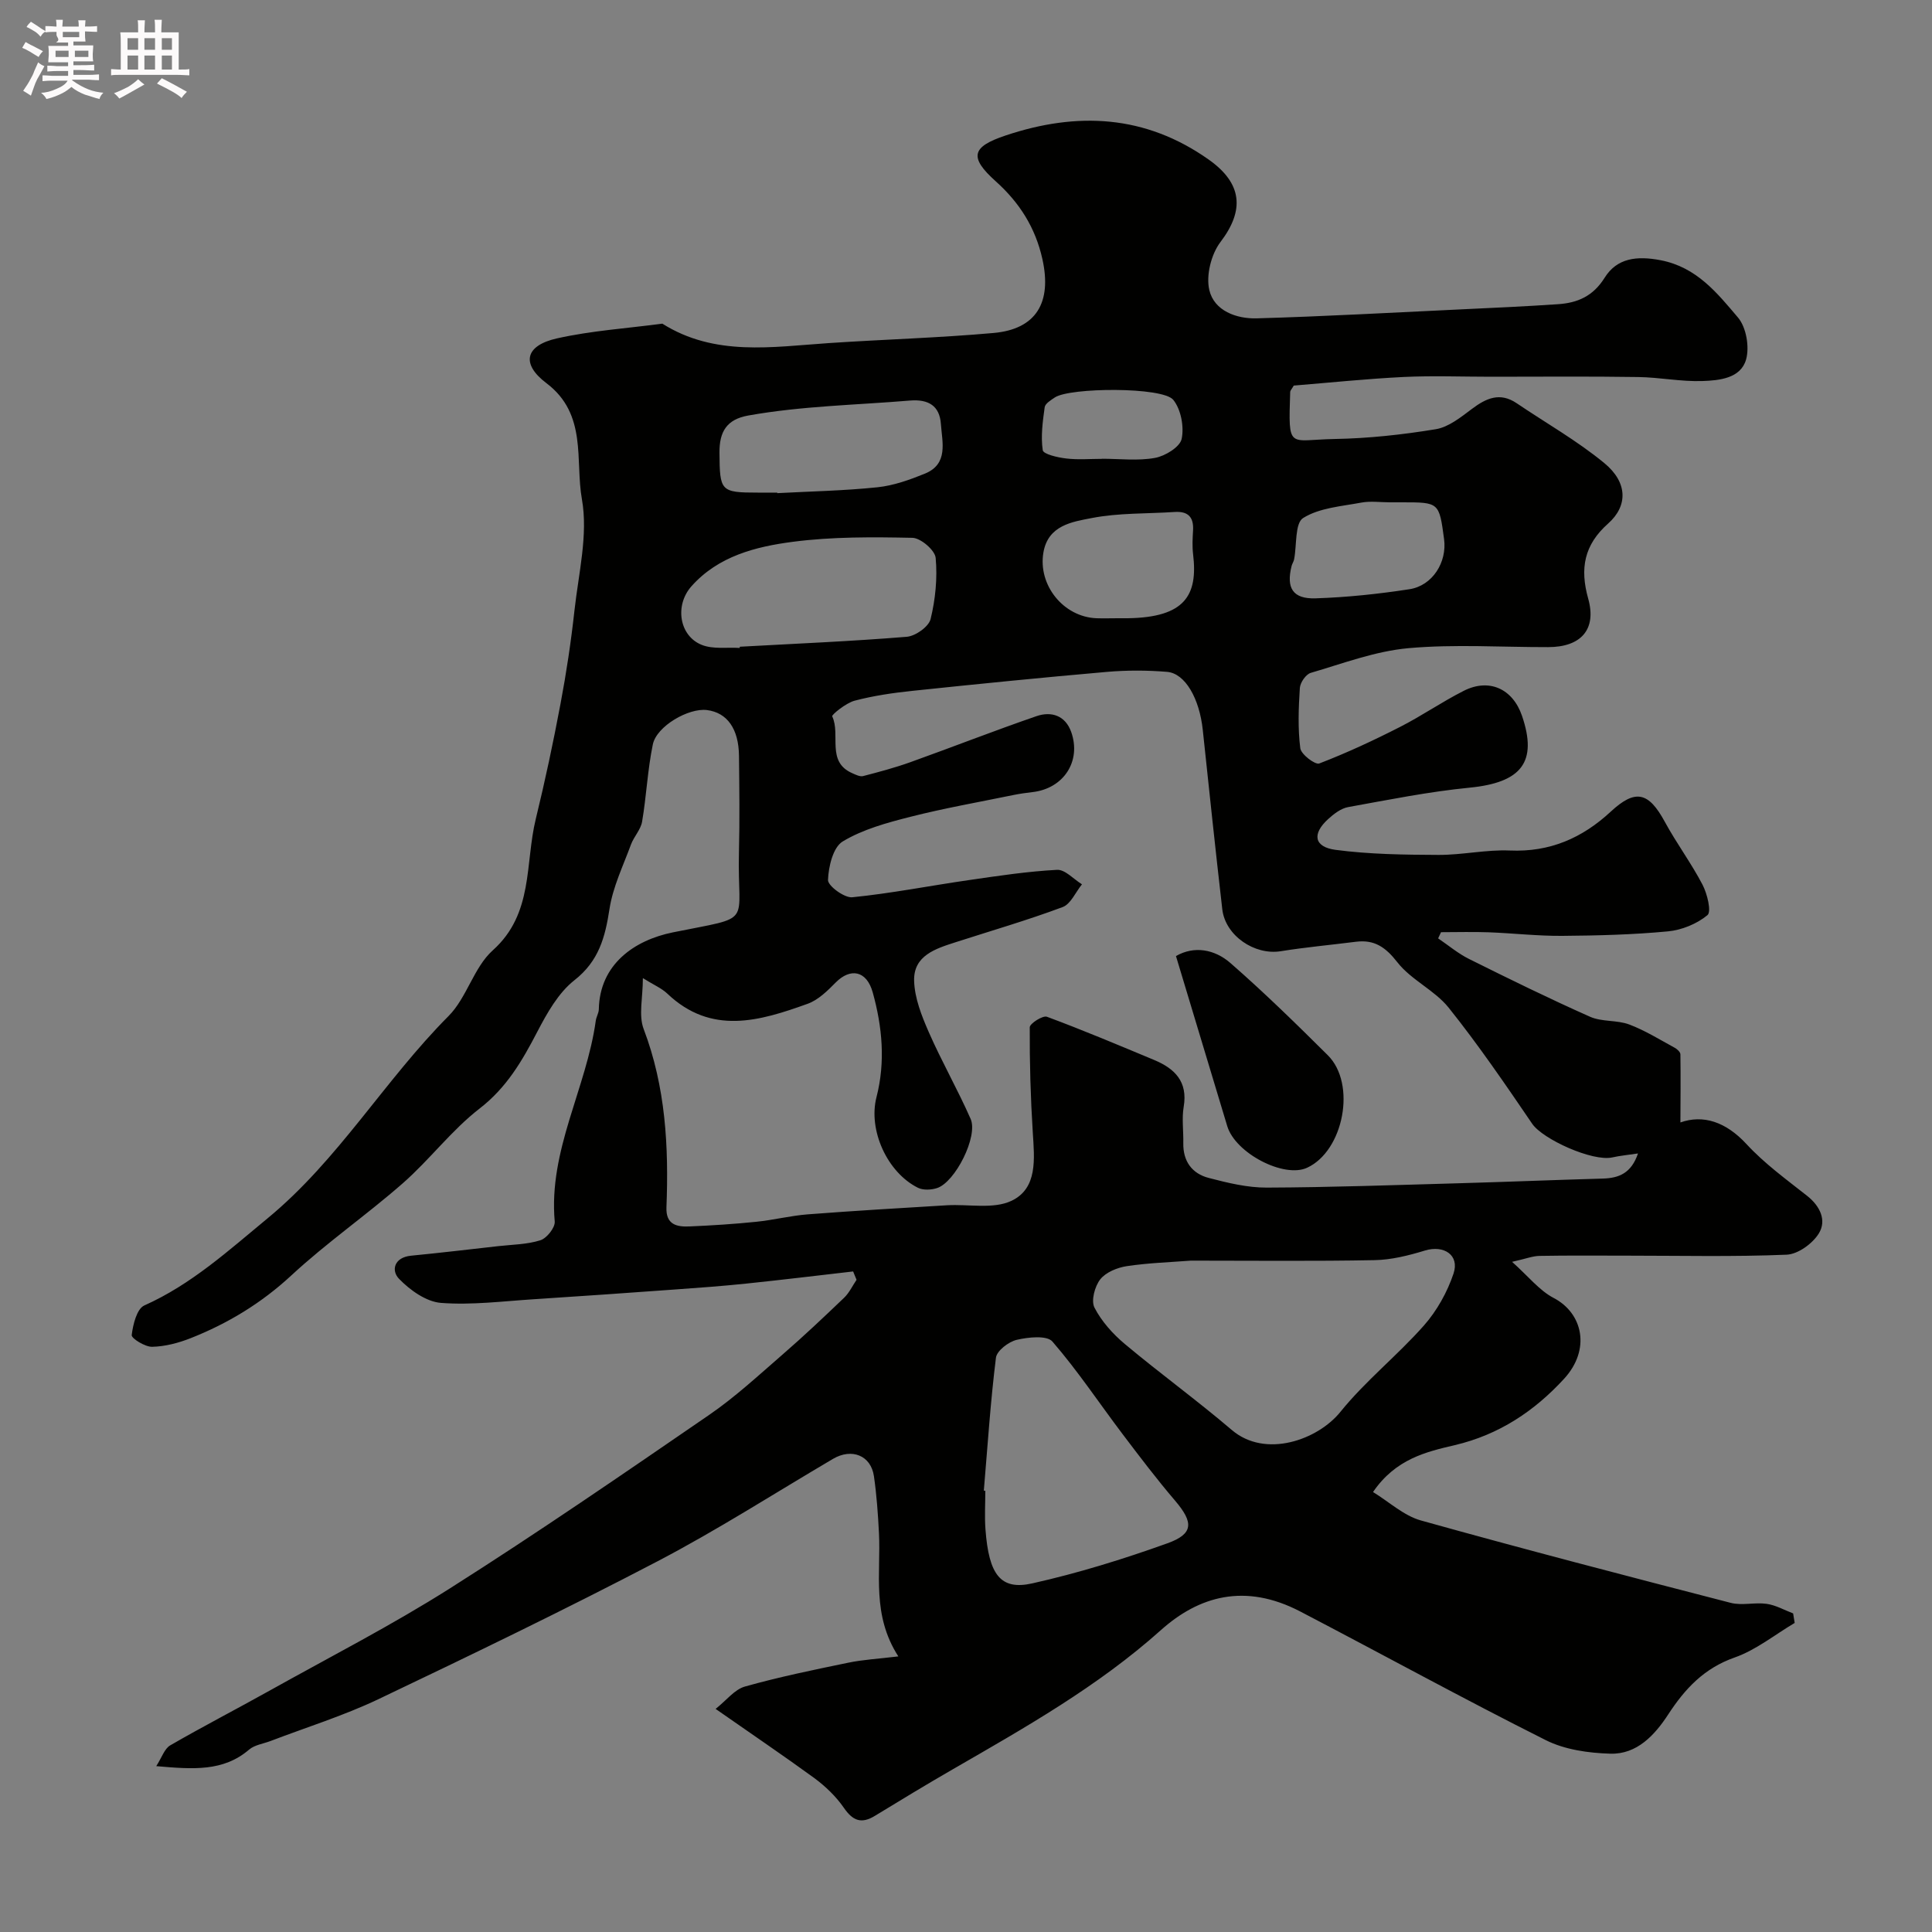<svg enable-background="new 0 0 400 400" viewBox="0 0 400 400" xmlns="http://www.w3.org/2000/svg"><rect x="0" y="0" width="400" height="400" fill="#808080" stroke="none"/><path d="m6.8 9.5c.6.3 1.3.7 2.1 1.1-.4.4-.7.8-.9 1.2-.7-.4-1.3-.8-1.8-1.1s-1.1-.6-1.6-.8c.2-.4.5-.8.7-1.2.4.2.8.5 1.5.8zm.9 6.9c-.3.6-.5 1.1-.7 1.7s-.4 1.1-.6 1.7c-.6-.4-1.1-.7-1.6-1 .7-1 1.2-1.8 1.5-2.4.3-.5.6-1.1.8-1.7.3-.6.5-1.2.8-1.8.3.3.8.6 1.3.8-.7 1.3-1.2 2.2-1.5 2.7zm.1-11c.4.3 1 .7 1.7 1.1-.5.2-.8.6-1.1 1.1-.5-.6-1-1-1.4-1.2s-.9-.6-1.5-.8c.2-.4.5-.7.9-1.1.5.3.9.6 1.4.9zm10.5 13.1c1 .4 2 .6 3.1.7-.4.4-.7.8-.8 1.3-.9-.2-1.9-.6-3-.9-1-.4-2-.9-2.8-1.6-.5.4-1.1.9-1.9 1.3s-1.9.9-3.3 1.2c-.1-.3-.5-.8-1.1-1.3 1 0 2.1-.3 3.2-.8 1.2-.5 1.9-1 2.3-1.7h-3.2c-.4 0-1 0-2 .1v-1.2c1 0 1.7.1 2 .1h3.3v-1h-2.3c-.2 0-.9 0-2 .1v-1.2c1.2 0 1.9.1 2 .1h2.3v-.8h-4.1c0-.7.1-1.2.1-1.6 0-.5 0-1.1-.1-1.8h4.1v-.7h-2.5c1-.6.1-1.1.1-1.6v-.6h-.5c-.4 0-1 0-1.8.1v-1.3c1.2 0 1.9.1 2.1.1h.2c0-.3 0-.8-.1-1.4h1.4c0 .6-.1 1-.1 1.4h3.4c0-.4 0-.8-.1-1.3h1.5c0 .4-.1.9-.1 1.3.7 0 1.5 0 2.5-.1v1.2c-1 0-1.8-.1-2.5-.1v.6c0 .3 0 .8.1 1.5h-2.5v.8h4.1c0 .7-.1 1.3-.1 1.8s0 1 .1 1.5h-4.1v.8h1.4c.8 0 1.8 0 2.9-.1v1.2c-1 0-1.9-.1-2.8-.1h-1.5v1h3.2c.3 0 1 0 2.1-.1v1.2c-1.1 0-1.8-.1-2.1-.1h-3.4l-.1.1c1.4 1 2.4 1.5 3.4 1.9zm-4.1-6.7v-1.3h-2.7v1.3zm2.2-4.1v-1.1h-3.4v1.1zm1.9 4.1v-1.3h-2.8v1.3z" fill="#fcfafa"/><path d="m37 6.7v2.3 5.4c1 0 1.8 0 2.2-.1v1.3c-.6 0-1.5-.1-2.5-.1h-11.9c-.7 0-1.3 0-1.8.1v-1.3c.5 0 1.1.1 2 .1v-5.2c0-1 0-1.8-.1-2.5h3.7c0-1.3 0-2.1-.1-2.5h1.5c0 .4-.1 1.3-.1 2.5h2.2c0-1.2 0-2.1-.1-2.6h1.5c0 .4-.1 1.3-.1 2.6zm-12.3 13.7c-.3-.4-.7-.8-1.1-1.1 1.1-.4 2.1-.9 2.9-1.3.8-.5 1.5-1 2.1-1.6.4.4.9.8 1.3 1.1-2.5 1.4-4.2 2.4-5.2 2.9zm3.9-10.1v-2.4h-2.2v2.4zm0 4.1v-2.9h-2.2v2.9zm3.5-4.1v-2.4h-2.2v2.4zm0 4.1v-2.9h-2.2v2.9zm.4 2.9 1-1.1c.6.3 1.4.7 2.5 1.3s2 1.1 2.7 1.5c-.4.4-.8.8-1.1 1.3-.8-.8-2.5-1.7-5.1-3zm3.1-7v-2.4h-2.1v2.4zm0 4.1v-2.9h-2.1v2.9z" fill="#fcfafa"/><g fill="#010100"><path d="m148.16 353.81c2.23-1.76 3.91-4.02 6.07-4.63 7.03-1.98 14.2-3.45 21.36-4.93 3.08-.64 6.27-.81 10.4-1.31-5.55-8.63-3.59-17.21-4.01-25.53-.2-3.93-.48-7.88-1.04-11.77-.62-4.31-4.59-5.88-8.47-3.6-12.08 7.11-23.91 14.71-36.32 21.2-19.05 9.96-38.42 19.32-57.83 28.57-7.17 3.41-14.83 5.79-22.26 8.63-1.51.58-3.33.81-4.49 1.8-5.34 4.57-11.57 4.09-19.22 3.42 1.16-1.8 1.7-3.61 2.89-4.3 6.79-3.93 13.76-7.52 20.61-11.35 12.5-6.98 25.28-13.53 37.36-21.19 18.15-11.51 35.88-23.7 53.6-35.87 5.39-3.7 10.24-8.2 15.2-12.5 4.37-3.79 8.58-7.77 12.76-11.77 1.06-1.02 1.72-2.46 2.57-3.71-.24-.58-.47-1.15-.71-1.73-7.4.85-14.79 1.75-22.19 2.52-4.91.51-9.84.87-14.77 1.22-9.7.7-19.4 1.39-29.1 2.01-6.43.41-12.91 1.25-19.28.76-3.05-.24-6.41-2.64-8.68-4.99-1.67-1.73-1-4.44 2.49-4.78 6.03-.59 12.04-1.3 18.06-1.98 2.93-.33 5.97-.34 8.73-1.22 1.32-.42 3.07-2.63 2.96-3.88-1.32-14.74 6.56-27.55 8.5-41.58.11-.8.61-1.56.63-2.35.17-9.31 7.34-14.31 15.32-15.93 17.09-3.47 13.3-1.17 13.69-16.55.17-6.66.08-13.33.01-20-.06-5.62-2.46-8.95-6.63-9.48-3.8-.48-10.43 3.33-11.21 7.12-1.09 5.25-1.32 10.68-2.22 15.98-.28 1.66-1.69 3.09-2.3 4.73-1.62 4.41-3.75 8.78-4.45 13.35-.9 5.85-2.19 10.78-7.27 14.76-3.32 2.61-5.66 6.8-7.68 10.67-3.12 6-6.32 11.54-11.93 15.88-5.81 4.49-10.34 10.59-15.89 15.46-7.51 6.59-15.79 12.32-23.11 19.11-6.2 5.74-13.13 9.94-20.85 12.99-2.51.99-5.29 1.72-7.96 1.78-1.47.03-4.31-1.74-4.23-2.43.26-2.18 1.06-5.44 2.61-6.13 9.75-4.35 17.44-11.38 25.52-18.04 14.65-12.07 24.23-28.59 37.47-41.88 3.79-3.81 5.22-10.08 9.16-13.61 8.47-7.58 6.64-17.93 8.89-27.16 1.93-7.91 3.63-15.89 5.13-23.89 1.21-6.4 2.18-12.87 2.89-19.34.85-7.67 2.84-15.65 1.54-22.99-1.44-8.05 1.18-17.6-7.35-24.04-5.36-4.05-4.34-7.81 2.18-9.27 7.14-1.6 14.54-2.08 21.82-3.05 10.86 6.84 22.74 4.81 34.51 4.02 11.35-.76 22.74-1.08 34.07-2.09 8.82-.79 12.12-6.29 10.1-15.33-1.44-6.45-4.69-11.62-9.65-16.07-5.58-5.01-4.99-7.14 2.04-9.49 14.78-4.95 28.91-4.3 42.05 4.99 6.96 4.92 7.46 10.47 2.44 17.06-1.93 2.54-3.03 6.94-2.31 9.97 1.01 4.29 5.62 5.96 9.82 5.84 14.04-.4 28.07-1.19 42.11-1.85 6.76-.32 13.52-.62 20.27-1.08 4.02-.27 7.25-1.64 9.65-5.49 2.56-4.09 6.69-4.56 11.6-3.61 7.45 1.44 11.69 6.78 16 11.86 1.71 2.01 2.41 6.08 1.68 8.68-1.1 3.92-5.54 4.35-9.05 4.47-4.42.15-8.86-.77-13.3-.83-10.14-.16-20.3-.06-30.47-.06-6.03 0-12.08-.24-18.1.05-7.69.38-15.36 1.18-22.73 1.78-.44.76-.73 1.03-.74 1.31-.39 12.18-.4 9.92 9.15 9.75 7.02-.12 14.08-.89 21.01-2.03 2.65-.44 5.17-2.48 7.45-4.19 2.98-2.24 5.82-3.53 9.29-1.18 6.07 4.11 12.52 7.76 18.15 12.4 4.82 3.97 4.91 8.83.78 12.5-4.99 4.43-5.88 9.31-4.13 15.55 1.79 6.39-1.5 10.03-8.27 10.04-9.67.02-19.39-.64-28.98.22-6.84.62-13.52 3.16-20.19 5.11-1.01.29-2.19 2.01-2.26 3.13-.27 4.15-.43 8.37.09 12.47.16 1.27 3.08 3.48 3.93 3.16 5.7-2.19 11.26-4.78 16.71-7.56 4.5-2.29 8.69-5.2 13.2-7.48 5.26-2.67 10.14-.43 12.06 5.16 3.28 9.59-.11 13.84-10.87 14.89-8.43.83-16.78 2.51-25.12 4.02-1.49.27-2.97 1.41-4.15 2.49-3.35 3.05-2.93 5.76 1.52 6.36 7.04.93 14.21 1.02 21.33 1.05 4.93.02 9.88-1.12 14.78-.91 8.28.36 14.99-2.58 20.9-8.06 5.11-4.74 7.84-4.06 11.2 2.15 2.41 4.43 5.46 8.52 7.79 12.99.98 1.88 1.88 5.58 1.02 6.3-2.18 1.81-5.32 3.09-8.18 3.36-7.26.69-14.58.87-21.88.93-5.08.04-10.17-.55-15.26-.74-3.28-.12-6.56-.02-9.84-.02-.2.43-.4.85-.6 1.28 2.13 1.44 4.13 3.14 6.41 4.27 8.28 4.12 16.59 8.2 25.05 11.96 2.45 1.09 5.56.64 8.11 1.6 3.29 1.24 6.34 3.15 9.45 4.84.49.27 1.14.88 1.14 1.34.07 4.77.02 9.54 0 14.1 4.67-1.65 9.37-.19 13.7 4.5 3.7 4.01 8.22 7.29 12.54 10.7 2.71 2.14 4.06 5.09 2.43 7.76-1.29 2.12-4.34 4.33-6.69 4.42-11 .46-22.03.2-33.05.2-6.03 0-12.06-.06-18.09.05-1.42.02-2.82.59-5.69 1.23 3.38 3.01 5.64 5.93 8.61 7.48 6.06 3.16 7.72 10.68 2.15 16.74-6.11 6.65-13.43 11.57-22.62 13.73-5.89 1.38-12.23 2.83-16.93 9.71 3.34 2.04 6.37 4.9 9.93 5.89 21.3 5.95 42.7 11.52 64.11 17.05 2.35.61 5.01-.14 7.47.21 1.88.27 3.65 1.29 5.47 1.98.11.66.21 1.31.32 1.97-4.12 2.44-7.98 5.59-12.41 7.15-6.33 2.22-10.28 6.44-13.77 11.79-2.78 4.26-6.47 8.3-11.99 8.13-4.51-.13-9.42-.82-13.38-2.81-17.08-8.57-33.85-17.78-50.8-26.62-11.51-6-21.05-3.14-28.85 3.83-13.09 11.71-28.1 20.17-43.1 28.83-5.43 3.13-10.79 6.38-16.13 9.64-2.79 1.71-4.56 1.04-6.41-1.64-1.62-2.35-3.8-4.45-6.11-6.16-6.31-4.6-12.79-8.98-20.46-14.34zm-15.06-151.3c0 4.06-.92 7.68.16 10.53 4.56 11.99 5.21 24.37 4.72 36.93-.14 3.61 2.17 4.07 4.8 3.95 4.6-.2 9.19-.49 13.77-.96 3.57-.36 7.09-1.26 10.66-1.54 9.6-.74 19.21-1.3 28.82-1.88 4.51-.27 9.64.86 13.4-.93 5.43-2.59 4.74-8.69 4.4-14.09-.46-7.26-.67-14.55-.63-21.83 0-.78 2.7-2.5 3.56-2.18 7.47 2.77 14.82 5.87 22.18 8.94 4.27 1.78 7.02 4.47 6.13 9.7-.41 2.43-.03 4.99-.08 7.49-.08 3.78 1.8 6.34 5.27 7.24 3.92 1.02 8 2.02 12.01 2 13.27-.05 26.53-.53 39.8-.9 9.93-.28 19.86-.69 29.8-.97 3.34-.1 5.88-1.13 7.26-5.2-2.16.32-3.76.47-5.32.82-4.1.91-14.41-3.77-16.58-6.96-5.56-8.16-11.14-16.34-17.3-24.04-2.91-3.63-7.75-5.73-10.61-9.39-2.45-3.14-4.75-4.74-8.59-4.26-5.19.66-10.41 1.13-15.57 1.96-5.42.87-11.47-3.22-12.1-8.69-1.42-12.37-2.73-24.76-4.04-37.14-.69-6.49-3.64-11.71-7.4-12.01-4.14-.34-8.35-.35-12.48.01-13.41 1.17-26.81 2.51-40.2 3.92-4.03.42-8.09 1.01-12 2.04-1.79.47-4.79 2.92-4.64 3.24 1.8 3.8-1.29 9.41 4.17 11.78.7.31 1.57.75 2.22.59 3.28-.85 6.58-1.73 9.77-2.87 8.73-3.13 17.37-6.52 26.14-9.54 3.08-1.06 5.98-.13 7.19 3.3 2.13 6.06-1.6 11.71-8.05 12.43-1.3.15-2.59.33-3.87.59-7.15 1.47-14.35 2.73-21.42 4.53-4.81 1.22-9.8 2.58-13.97 5.09-2 1.2-2.95 5.2-3.05 7.98-.05 1.2 3.38 3.74 5.02 3.58 8.1-.81 16.12-2.4 24.18-3.56 6.05-.88 12.13-1.8 18.22-2.12 1.66-.09 3.44 1.94 5.16 3-1.32 1.62-2.32 4.08-4 4.71-7.28 2.72-14.76 4.89-22.17 7.28-4.13 1.33-8.73 2.75-8.58 7.99.1 3.57 1.55 7.24 3.02 10.59 2.67 6.1 6 11.91 8.68 18 1.59 3.6-3.19 13.1-6.96 14.32-1.2.39-2.87.47-3.94-.06-6.38-3.17-10.35-11.96-8.59-18.78 1.88-7.31 1.19-14.59-.78-21.67-1.28-4.6-4.66-5.08-7.64-2.08-1.71 1.73-3.63 3.64-5.83 4.43-9.93 3.58-19.96 6.58-29.09-2.13-1.17-1.1-2.74-1.75-5.03-3.18zm113.45 58.49c-4.09.32-8.71.46-13.25 1.14-1.97.3-4.34 1.26-5.5 2.73-1.14 1.45-1.94 4.42-1.2 5.86 1.46 2.84 3.79 5.44 6.27 7.52 7.27 6.09 14.96 11.67 22.17 17.82 6.94 5.92 17.78 2.06 22.48-3.76 5.18-6.42 11.8-11.67 17.29-17.88 2.69-3.05 4.84-6.91 6.13-10.76 1.28-3.84-2.02-5.95-5.92-4.76-3.38 1.03-6.95 1.93-10.45 1.99-12.5.24-25.01.1-38.02.1zm-42.86 47.62c.1.01.21.02.31.03 0 2.66-.17 5.34.03 7.98.7 9.41 3.11 12.67 9.7 11.19 9.47-2.12 18.81-5.01 27.95-8.29 5.48-1.96 5.44-4.33 1.62-8.82-3.82-4.47-7.38-9.17-10.93-13.86-4.82-6.38-9.26-13.07-14.48-19.1-1.15-1.32-5.01-.91-7.39-.35-1.69.4-4.12 2.26-4.3 3.7-1.14 9.15-1.73 18.35-2.51 27.52zm-50.53-174.47c0-.08 0-.17 0-.25 11.53-.64 23.07-1.12 34.58-2.06 1.8-.15 4.54-2.08 4.93-3.67 1-4.09 1.43-8.48 1.05-12.66-.14-1.59-3.09-4.12-4.81-4.16-8.24-.17-16.58-.24-24.73.82-7.7 1-15.47 2.96-21.03 9.22-3.51 3.95-2.52 10.28 2.15 12.13 2.34.93 5.23.47 7.86.63zm7.76-32.15c0 .03 0 .07.01.1 6.93-.37 13.88-.5 20.77-1.22 3.32-.35 6.64-1.54 9.77-2.81 4.95-2.01 3.59-6.53 3.33-10.3-.26-3.7-2.51-5.16-6.4-4.84-11.17.93-22.41 1.12-33.49 3.1-4.47.8-5.99 3.36-5.95 7.71.06 7.95.2 8.25 7.98 8.25 1.31.01 2.65.01 3.98.01zm70.56 26c.66 0 1.33.01 1.99 0 11.86-.17 14.57-4.74 13.55-13.23-.2-1.64-.11-3.32-.01-4.97.16-2.77-1.06-3.98-3.82-3.8-5.74.38-11.58.17-17.18 1.26-4.02.78-9.01 1.49-9.98 7.11-1.17 6.76 4.13 13.35 10.97 13.63 1.5.05 2.99 0 4.48 0zm56.31-24c-1.99 0-4.04-.3-5.96.06-4.11.77-8.66 1.08-12.03 3.19-1.73 1.08-1.29 5.6-1.87 8.56-.09.47-.4.9-.52 1.37-1.14 4.55.23 6.85 4.95 6.7 6.5-.21 13.02-.9 19.46-1.89 4.78-.74 7.8-5.61 7.16-10.37-1.02-7.62-1.02-7.62-8.7-7.62-.83 0-1.66 0-2.49 0zm-59.6-9c0-.01 0-.01 0-.02 3.66 0 7.41.47 10.95-.18 2.1-.38 5.15-2.25 5.51-3.93.53-2.52-.14-6.1-1.73-8.08-2.2-2.73-21.44-2.58-24.53-.5-.81.55-2 1.26-2.1 2.03-.41 2.95-.83 6-.4 8.89.12.82 3.09 1.51 4.82 1.71 2.46.3 4.98.08 7.48.08z"/><path d="m243.47 197.94c3.78-2.17 8-1.41 11.28 1.45 6.97 6.08 13.6 12.57 20.16 19.09 5.96 5.92 3.29 19.8-4.29 23.29-4.79 2.21-14.83-3-16.53-8.61-3.5-11.58-6.99-23.18-10.62-35.22z"/></g></svg>